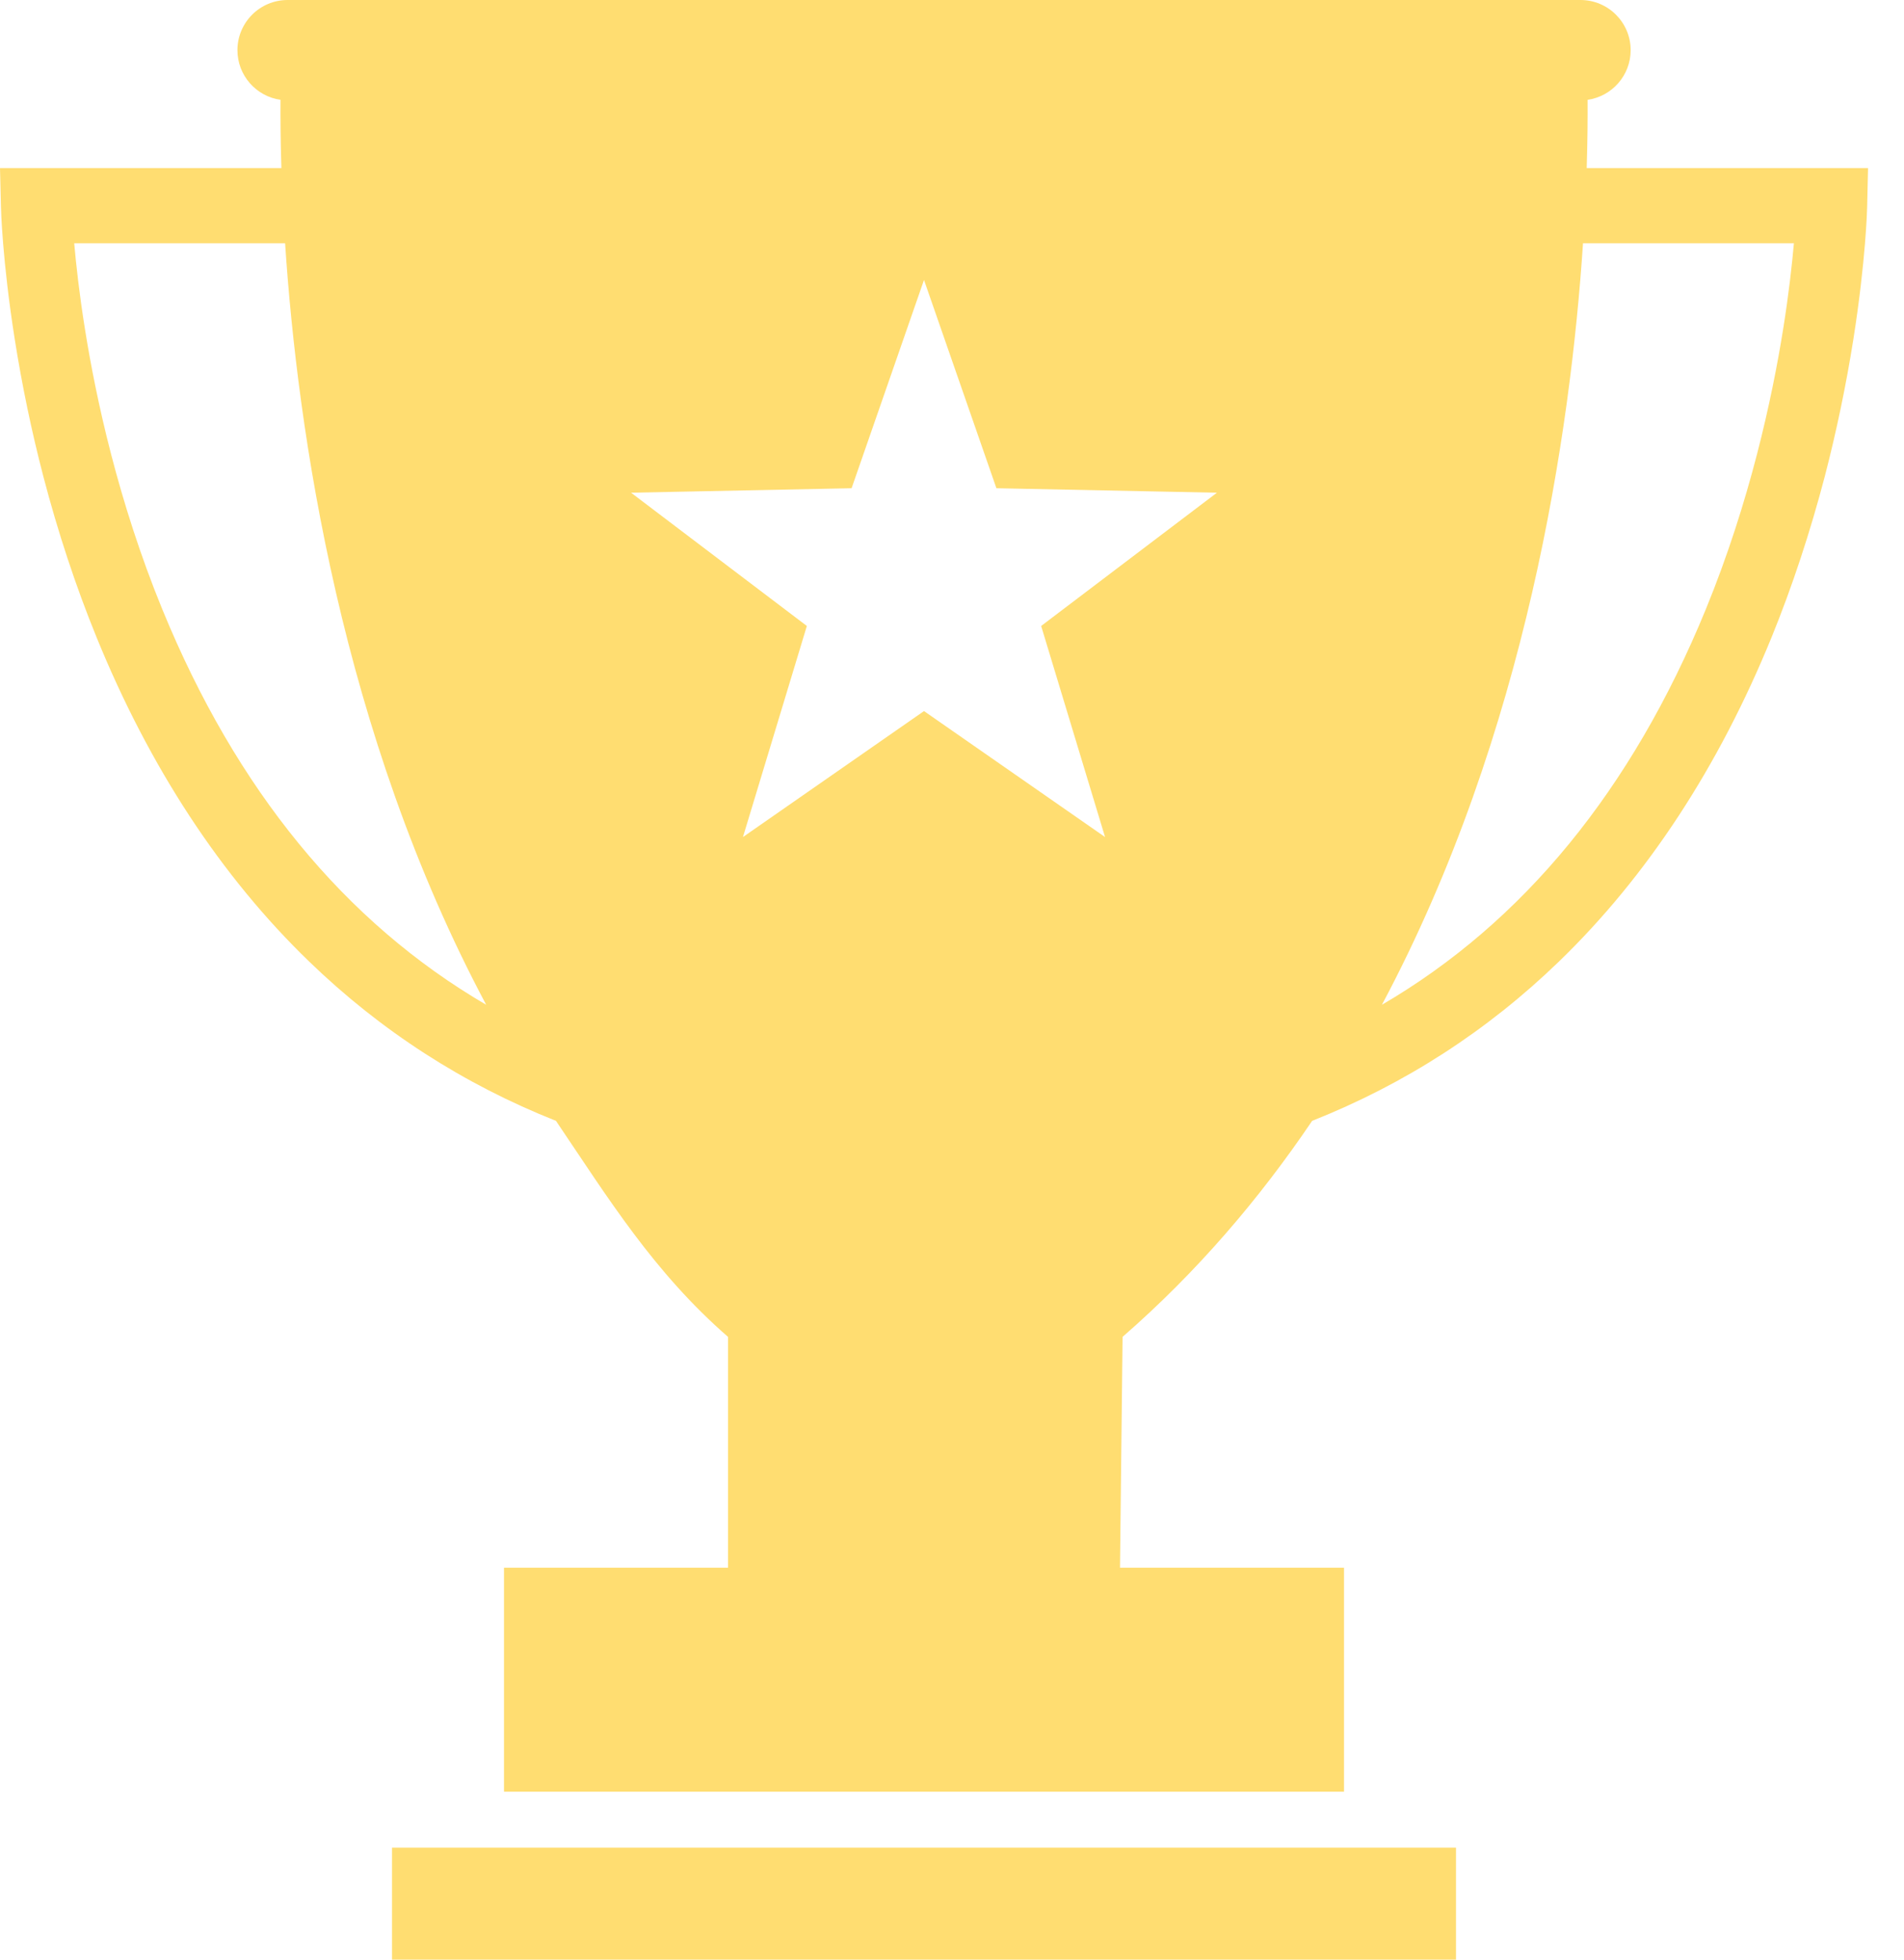 <?xml version="1.0" encoding="UTF-8"?>
<svg width="34px" height="35px" viewBox="0 0 34 35" version="1.1" xmlns="http://www.w3.org/2000/svg" xmlns:xlink="http://www.w3.org/1999/xlink">
    <!-- Generator: Sketch 49.3 (51167) - http://www.bohemiancoding.com/sketch -->
    <title>Cup</title>
    <desc>Created with Sketch.</desc>
    <defs></defs>
    <g id="Page-1" stroke="none" stroke-width="1" fill="none" fill-rule="evenodd">
        <g id="Public-Profile" transform="translate(-513, -952)" fill="#FFDD71">
            <g id="Окошко" transform="translate(483, 0)">
                <g id="История" transform="translate(0, 721)">
                    <g id="3" transform="translate(0, 203)">
                        <g id="Cup" transform="translate(30, 28)">
                            <path d="M28.35,1.783 C28.352,2.099 28.349,2.51 28.334,3.002 L33.358,3.002 L33.342,3.691 C33.342,3.729 33.318,4.65 33.096,6.059 C32.966,6.881 32.794,7.704 32.587,8.503 C32.325,9.503 32.006,10.471 31.637,11.378 C30.689,13.703 29.411,15.653 27.838,17.174 C26.557,18.413 25.083,19.364 23.431,20.019 C22.492,21.409 21.375,22.719 20.046,23.877 L20,28 L24,28 L24,32 L9,32 L9,28 L13,28 L13,23.877 C11.671,22.718 10.867,21.409 9.928,20.019 C8.277,19.364 6.801,18.412 5.521,17.174 C3.947,15.653 2.669,13.702 1.722,11.377 C1.353,10.471 1.033,9.503 0.772,8.502 C0.564,7.703 0.393,6.881 0.263,6.058 C0.041,4.65 0.017,3.729 0.017,3.69 L0,3.002 L5.025,3.002 C5.009,2.51 5.007,2.099 5.009,1.783 C4.574,1.721 4.24,1.347 4.24,0.896 C4.24,0.401 4.641,0 5.136,0 L28.223,0 C28.717,0 29.119,0.401 29.119,0.896 C29.119,1.347 28.785,1.721 28.35,1.783 Z M16.5,12.7 L19.733,14.95 L18.592,11.18 L21.731,8.8 L17.793,8.72 L16.5,5 L15.207,8.72 L11.269,8.8 L14.408,11.18 L13.267,14.95 L16.5,12.7 Z M2.898,10.882 C4.221,14.111 6.159,16.473 8.682,17.946 C6.094,13.09 5.313,7.701 5.091,4.345 L1.325,4.345 C1.359,4.728 1.417,5.254 1.517,5.877 C1.711,7.098 2.109,8.956 2.898,10.882 Z M31.842,5.877 C31.942,5.254 32,4.728 32.034,4.345 L28.268,4.345 C28.046,7.701 27.265,13.09 24.677,17.946 C27.2,16.473 29.137,14.11 30.461,10.882 C31.25,8.957 31.647,7.098 31.842,5.877 Z" id="Combined-Shape" fill-rule="nonzero"></path>
                            <rect id="Rectangle-43" x="7" y="33" width="19" height="2"></rect>
                        </g>
                    </g>
                </g>
            </g>
        </g>
    </g>
</svg>
